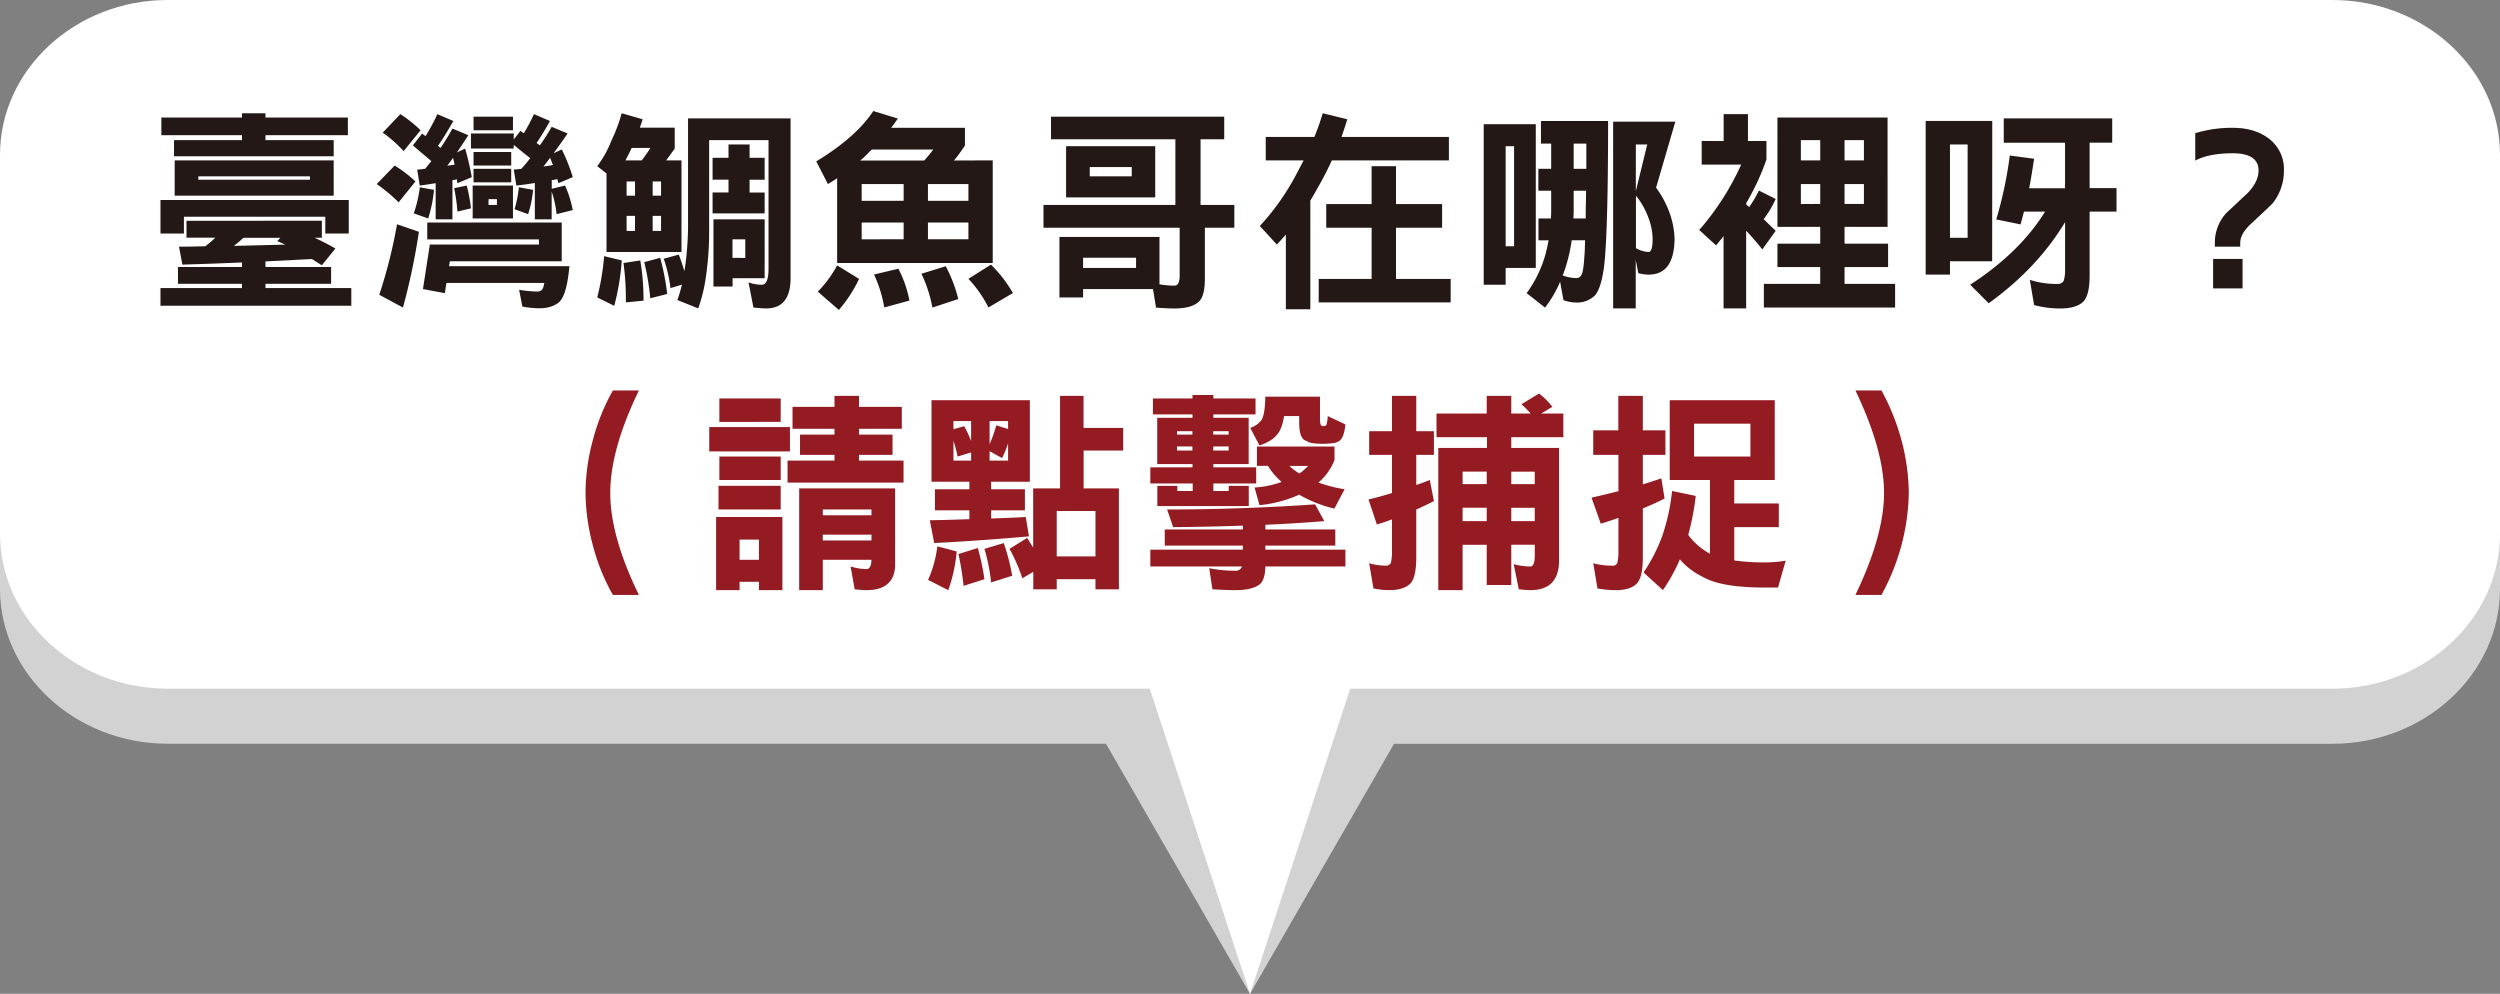 <svg xmlns="http://www.w3.org/2000/svg" viewBox="0 0 976 387.98"><rect x="0" y="0" width="976" height="387.98" fill="#808080" stroke="none"/><defs><style>.cls-1{fill:#d2d2d2;}.cls-2{fill:#fff;}.cls-3{fill:#231815;}.cls-4{fill:#951b23;}</style></defs><g id="圖層_2" data-name="圖層 2"><g id="對話框_文字_按鈕" data-name="對話框  文字 按鈕"><path class="cls-1" d="M910.59,41.65H65.41C29.44,41.65,0,68.84,0,102.08V229.92c0,33.23,29.44,60.43,65.41,60.43H431.77l21.92,38.06L488,388l34.31-59.57,21.92-38.06H910.59c36,0,65.41-27.2,65.41-60.43V102.08C976,68.84,946.56,41.65,910.59,41.65Z"/><path class="cls-2" d="M910.59,0H65.41C29.44,0,0,27.19,0,60.43v148c0,33.23,29.44,60.43,65.41,60.43H448.85l4.84,14.72L488,388l34.31-104.42,4.84-14.72H910.59c36,0,65.41-27.2,65.41-60.43v-148C976,27.19,946.56,0,910.59,0Z"/><path class="cls-3" d="M136.15,91.17H127V84.62H71.8v6.55H62.65V78.07h73.5Zm-10.5-5v6.64h-2.78c2.78,1.35,5.46,2.69,8.07,4.2l-5.29,6.55c-1.35-.84-2.61-1.59-3.87-2.43-5.88.33-11.93.58-18.14.92v2.18h25.62v6.56H103.64v1.68h33.51v6.88H62.65v-6.88H94.48v-1.68h-25v-6.56h25v-1.76c-7.56.34-15.29.59-23.27.84l-1.34-7c3.53,0,7-.09,10.33-.17.76-.59,1.51-1.26,2.35-1.93.51-.5,1-.93,1.52-1.43H72.81V86.21ZM94.48,45.89V44.21h9.16v1.68h32.17v6.89H103.64v1.93h26.63V61H67.94v-6.3H94.48V52.78H63V45.89Zm35.79,16.72V76.39H68.19V62.61ZM121,70.17V68.83H77.43v1.34ZM108.26,94.11l1.17-1.26H95c-.68.67-1.26,1.18-1.85,1.68S91.79,95.62,91.29,96c7.22-.17,13.86-.33,20.08-.5C110.27,95,109.27,94.61,108.26,94.11Z"/><path class="cls-3" d="M162.18,70.84,155.63,79a61.14,61.14,0,0,0-8.56-7.14l7-7.22A48.41,48.41,0,0,1,162.18,70.84Zm1.35,19.66a250.57,250.57,0,0,1-6.22,29.57l-9.24-5A195.72,195.72,0,0,0,155,87.56Zm.67-39.65L157.57,59a49.8,49.8,0,0,0-8.15-7.22l6.88-7.23A52.26,52.26,0,0,1,164.2,50.85ZM177,47.24c-2.19,3.78-4.12,7-6,9.66a4.94,4.94,0,0,0,1,.84c1.68-2.52,3.28-5,4.62-7.56l6.22,2.6c-1.6,2.52-3.11,4.71-4.45,6.72L181.59,58a113.24,113.24,0,0,1,2.6,11.17l-5.62,2.35A8.52,8.52,0,0,1,178.4,70a13.8,13.8,0,0,1-1.77.34V85.63h-6.55V71.51c-2.1.34-4.2.68-6.21.93l-1-6.22c1.09-.08,2.1-.17,3.1-.33.84-1,1.6-2,2.44-3-2.35-2-4.79-4-7.22-6.13l3.61-4.62c.42.34.84.67,1.34,1a83.53,83.53,0,0,0,4.62-8.57Zm-7.56,26.88a53.8,53.8,0,0,1-2.27,11.17l-5.63-2a48.87,48.87,0,0,0,2.36-10.17ZM219.3,86.89V102H175.62l-.33,1.93h47c-.67,7.56-2,12.18-4,14-1.84,1.59-4.45,2.43-7.81,2.43a39.3,39.3,0,0,1-6.55-.67l-1.26-6.55a46,46,0,0,0,6.89.67,2.85,2.85,0,0,0,1.84-.5c.51-.42.84-1.35,1.1-2.86H174.28l-.59,4-8.57-1.6,2.69-17.39H210.4v-2H166.8V86.89ZM176.88,61.6c-.84,1.18-1.59,2.19-2.26,3.11,1-.17,1.93-.25,2.85-.42C177.3,63.37,177.05,62.44,176.88,61.6Zm7,19.74-5.29,1.26a76.16,76.16,0,0,0-1.27-9.15l4.88-1A57.47,57.47,0,0,1,183.86,81.34Zm30.82-34.1c-1.84,3.36-3.61,6.21-5.2,8.57a12.56,12.56,0,0,0,1.26.92,76.33,76.33,0,0,0,4.62-7.22l6.21,2.6c-1.93,2.86-3.78,5.38-5.46,7.73l3.19-1.51a69.79,69.79,0,0,1,4.29,10.83L218,71.51c-.17-.5-.25-1.09-.42-1.59-.84.17-1.51.33-2.18.42V73.7l5.2-1.26a42.08,42.08,0,0,1,3,9.57l-6.3,1.6a40.44,40.44,0,0,0-1.93-8.82V85.63H208.8V71.43c-2.43.42-4.87.76-7.22,1l-1-6.22c1-.08,2-.17,3-.33,1.17-1.35,2.35-2.78,3.44-4.12-2.18-1.68-4.28-3.44-6.47-5.21V58H183.86V52.11h16.71v2.35l2.61-3.36c.5.34.92.68,1.34.93a81.77,81.77,0,0,0,3.95-7.48Zm-14.44,25.2V85.29H184.53V72.44Zm0-26.88v5.29H184.87V45.56Zm-.68,13.77v5.3H184.87v-5.3Zm0,6.56v5.29H184.87V65.89ZM194,80V77.73h-3.28V80Zm14.11-5.88a44,44,0,0,1-1.93,9.49l-5.29-1.93a47.84,47.84,0,0,0,1.68-8.57Zm6.64-12.52C213.84,62.86,213,64,212.16,65c1.35-.17,2.52-.33,3.7-.59C215.44,63.37,215.1,62.44,214.77,61.6Z"/><path class="cls-3" d="M250.89,46.57c-.34,1.17-.76,2.26-1.09,3.27h13.61V58c-1.26,1.76-2.36,3.28-3.36,4.62h6V98.39H236.78V67.73l-3.61-2.85a42.37,42.37,0,0,0,5.54-10,64.82,64.82,0,0,0,4-10.67Zm-8.15,55.1a95,95,0,0,1-2.94,17.72l-6.63-3.27A98.36,98.36,0,0,0,235.85,100Zm8.49,15.71-6.89.67a106.91,106.91,0,0,0-.93-15.37l6.56-1A92.26,92.26,0,0,1,251.23,117.38Zm2.68-59.64h-7.3c-.26.5-.42.92-.59,1.26-.67,1.34-1.26,2.52-1.85,3.61h6.38C251.73,61,252.91,59.42,253.91,57.74Zm-6,18.65V70.84h-3.28v5.55Zm0,13.77V84.28h-3.28v5.88Zm12.52,24.61-6.56,1.68a98.6,98.6,0,0,0-2.35-14.11l6.22-1.68A93.72,93.72,0,0,1,260.47,114.77Zm-5.63-38.38h3.27V70.84h-3.27Zm0,13.77h3.27V84.28h-3.27Zm53.84-43.93v62.33c0,7.89-3.19,11.84-9.49,11.84-1.51,0-3.11-.17-5-.33l-1.93-9.83a14.9,14.9,0,0,0,5.21.92c1.68,0,2.6-2,2.6-6.21V54.71H276.85V89.57a122.07,122.07,0,0,1-1.26,18.48,63.24,63.24,0,0,1-3,12.35l-8.15-3.27a49.77,49.77,0,0,0,1.77-6l-4.45,1.35A56.59,56.59,0,0,0,259.12,101L265,99.4c.84,2.1,1.51,4.29,2.19,6.47.08-.5.16-1,.25-1.51a123.75,123.75,0,0,0,1.17-18.57V46.23h40.07ZM284.41,61.6V56.39h8.23V61.6h5.88v8.57h-5.88v5h5.88v8.15H278.19V75.13h6.22v-5h-6.22V61.6Zm14.11,47H286v3.27h-7.47V85.63h20Zm-7.56-7.9V93.44h-5v7.22Z"/><path class="cls-3" d="M387.56,62.61v40.07H326.82V69.58c-1.25.84-2.43,1.6-3.61,2.27L318.68,63c10.24-6.22,17.72-12.77,22.26-19.66l9.57,2.94c-.84,1.26-1.68,2.44-2.6,3.61h28.81v6.89a59.87,59.87,0,0,1-4.28,5.88Zm-52.17,46.28A54.47,54.47,0,0,1,327.5,121l-8.23-7.14a45.56,45.56,0,0,0,7.55-10.25Zm3.45-49c-1,1-2,1.93-3,2.77h24.95a42.92,42.92,0,0,0,3.53-4.28H340.35C339.84,58.83,339.34,59.33,338.84,59.84ZM352.78,78.4V71.85H336.4V78.4Zm0,15V86.89H336.4v6.55Zm2.27,23.94-9.83,2.69a50,50,0,0,0-4-12.86l9.5-2.26A44.67,44.67,0,0,1,355.05,117.38Zm19.07-.59L364,120.07a51.56,51.56,0,0,0-4.28-13.19l9.49-2.94A54.67,54.67,0,0,1,374.12,116.79ZM362.27,78.4h15.8V71.85h-15.8Zm0,15h15.8V86.89h-15.8Zm33.18,21-9.57,5.63a46.53,46.53,0,0,0-7.81-11.18l8.81-5.54A51.5,51.5,0,0,1,395.45,114.44Z"/><path class="cls-3" d="M477.94,45.56v8.82H468.7V80h13.19v8.9H470.38v20c0,4.62-.84,7.65-2.52,9-1.85,1.68-4.95,2.52-9.32,2.52-2.61,0-5-.17-7.23-.33l-1.17-7.23h-27.3v3.28H413.6V92.51h39.06V111a35,35,0,0,0,5.88.51c1.34,0,2-1.26,2-4V88.9H407.38V80h51.49V54.38H410.32V45.56ZM451,57.07v20H416.2v-20Zm-7.48,47.54v-4H422.84v4Zm-1.68-35.78V65.21H425.44v3.62Z"/><path class="cls-3" d="M513.14,53.45c1.26-3.1,2.35-6.21,3.27-9.24L526,46.57c-.76,2.35-1.51,4.7-2.27,6.88h41.92v9.16h-45.7a118.69,118.69,0,0,1-5.79,11.17c-.84,1.6-1.77,3.11-2.61,4.54v42.42H502V91.59c-1.18,1.34-2.36,2.69-3.53,3.86l-6.64-7.22A94,94,0,0,0,506.42,67.4l2.52-4.79H494.15V53.45Zm22.34,26.21V64.88H545V79.66H563V88.9H545v20h21.34v9.16H514.82v-9.16h20.66v-20H517.76V79.66Z"/><path class="cls-3" d="M599.57,104.61H587.81v6.55h-8.57V48.5h20.33Zm-8.48-8.48V57.07h-3.28V96.13Zm10.5-40.07V47.24H627.8c0,30.24-.59,49.22-1.6,57q-1.12,8.31-3.53,11.09a9.86,9.86,0,0,1-7.3,2.77,14.52,14.52,0,0,1-5-.92L609.07,110a45.32,45.32,0,0,1-5.89,10.08L596,114.44a47.16,47.16,0,0,0,7.31-15c.5-1.85.92-3.78,1.26-5.62h-3.95V85.29h4.87c0-.84.09-1.76.09-2.69V74.45h-5V65.89h5V56.06Zm13.78,52.5c1.17,0,1.93-.67,2.35-2s.75-4.45,1-9.24c0-1.09.09-2.27.09-3.52H613.6A65.67,65.67,0,0,1,611,105c-.34.92-.59,1.76-.93,2.52A15.54,15.54,0,0,0,615.37,108.56Zm3.69-23.27c0-3.28.08-6.89.17-10.84h-4.87V82.6c0,.93-.09,1.85-.09,2.69Zm.25-19.4V56.06h-4.95v9.83Zm27.22,7.39a38.11,38.11,0,0,1,5.12,9.41,32.68,32.68,0,0,1,2.1,10.75c-.17,9.24-3.53,13.77-10.16,13.77a14.93,14.93,0,0,1-4-.58l-1-5.13v18.9h-8.82V47.49h24.28Zm-3.45-16.89h-4.45V74.62Zm.51,42c1,0,1.59-1.59,1.59-5a23.38,23.38,0,0,0-1.51-8,29.5,29.5,0,0,0-5-9V96.88A11.22,11.22,0,0,0,643.59,98.39Z"/><path class="cls-3" d="M682.4,44.55v10.5h7.22v7.23a94.88,94.88,0,0,1-7.89,17v.58a13.29,13.29,0,0,0,1.17.93,43.83,43.83,0,0,0,3.78-6.39l6.55,3.28a40,40,0,0,1-4.7,7.9c1.68,1.59,3.19,3.1,4.7,4.53L688,97.39a95.38,95.38,0,0,0-6.3-7.31V120.4h-8.82V92.18c-1,1.26-1.94,2.43-2.94,3.61l-6.56-6a103.35,103.35,0,0,0,16.38-25.54H664.34V55.05h8.57V44.55Zm54.51,1.34V88.57h-16.8v6.55h17v9.15h-17v6.56h19.74v9.24H688.61v-9.24h22v-6.56H693.91V95.12h16.71V88.57H693.91V45.89ZM710.62,62.61v-7.9h-7.56v7.9Zm0,17V71.85h-7.56v7.81Zm9.49-17h7.56v-7.9h-7.56Zm0,17h7.56V71.85h-7.56Z"/><path class="cls-3" d="M777.74,102H761.27v5.2h-9.49v-60h26Zm-9.58-9.16V56.39h-6.89V92.85Zm56.45-46.62v9.49h-8.82V73.45h10.5V82.6h-10.5v25c0,4.87-.76,8.06-2.18,9.83q-2.65,3-9.33,3a38.54,38.54,0,0,1-10.16-1.34l-1.68-9.83a35,35,0,0,0,10.5,1.6,2.89,2.89,0,0,0,2.68-1.1,13.62,13.62,0,0,0,.59-4.45V86.72c-7.22,12-17.22,22.59-29.82,31.67l-7.22-7.23Q788.7,98.44,798.4,82.6h-8.23c-.51,1.85-.93,3.53-1.35,5l-9.49-1.93a157.1,157.1,0,0,0,5.29-24.95l9.5,1.26c-.67,4.28-1.26,8.15-1.93,11.51h14V55.72H782.27V46.23Z"/><path class="cls-3" d="M887.27,79.33c-.58.67-3.36,3.27-8.23,7.81-3,2.69-4.45,5.29-4.45,7.73v1.42h-9.91V94.87a17.1,17.1,0,0,1,4.45-11.68l8.23-7.73c2.86-2.85,4.37-5.88,4.37-8.9,0-4.45-3.36-6.72-10.08-6.72-6.3,0-11.17,1-14.62,2.86V52a48.56,48.56,0,0,1,14.62-2.1c5.8,0,10.5,1.43,14.2,4.28a14.84,14.84,0,0,1,5.79,12.35A20.26,20.26,0,0,1,887.27,79.33ZM864,112.59V101.08h11.5v11.51Z"/><path class="cls-4" d="M239.26,232.25a79.63,79.63,0,0,1-7.82-19.4,80.83,80.83,0,0,1-2.85-20.58,79,79,0,0,1,2.85-20.41,80.86,80.86,0,0,1,7.82-19.41h10.16c-7.48,15.46-11.17,28.73-11.17,40s3.69,24.45,11.17,39.82Z"/><path class="cls-4" d="M308.39,166.73v9.49h-31.5v-9.49Zm-2.94,63.67h-9.16v-3.27h-7.56v3.27h-9.16V201.84h25.88Zm-.67-40.74v9.24H280.5v-9.24Zm0-34.1v9.15H280.84v-9.15Zm0,22.68v9.15H280.84v-9.15Zm-8.49,40.32v-7.9h-7.56v7.9Zm29.49-59.73v-4.28h9.57v4.28h16.72v8.57H335.35v2.27h13.1v7.9h-13.1v2.26h17.39v8.57H307.46v-8.57h18.32v-2.26H312.33v-7.9h13.45V167.4H309.4v-8.57Zm23.68,61.41c0,6.72-3.78,10.16-11.17,10.16-1.34,0-2.94-.17-4.62-.33l-1.6-8.91a21.44,21.44,0,0,0,6.22,1c1.18,0,1.85-1.18,1.93-3.61h-19V230.4H312V190.67h37.46Zm-9.24-19.07V198.9h-19v2.27Zm0,9.83v-2.27h-19V211Z"/><path class="cls-4" d="M373.49,215.28a61.37,61.37,0,0,1-3.28,15.12l-7.89-4a45.11,45.11,0,0,0,3.61-13.1Zm28.56-59.05v31.84H386.93V191h13.19v8.23H386.93v3.19c4.95-.17,9.49-.34,13.52-.59l1.26,7.56c-11.17,1-23.52,1.93-37,2.61L363,203.1c5.54-.08,10.67-.25,15.45-.42v-3.44H365V191h13.44v-2.94H363.66V156.23Zm-22.93,8.15h-6.89v3.19l4.2-1.18a45.73,45.73,0,0,1,2.69,5.8Zm0,15.45v-3.19l-5.3,1.6a43.54,43.54,0,0,0-1.59-6.13v7.72Zm5.2,46.29-8.14,2.6a111.49,111.49,0,0,0-2-12.43l7.56-2.35A93.54,93.54,0,0,1,384.32,226.12Zm10.84-1.35-8.23,2.61a72.58,72.58,0,0,0-2.61-13.11l7.56-2.26A84.72,84.72,0,0,1,395.16,224.77Zm-8.82-51.4a51.2,51.2,0,0,0,2.6-7.31l4.62,1.43v-3.11h-7.22Zm0,6.46h7.22v-6.72a41.36,41.36,0,0,1-2.35,5.72l-4.87-2.69Zm36.71,10.84h13.77v39.4h-9.15v-3.95H412.55v3.95h-9.16v-6.81l-4.28,2.52a63.35,63.35,0,0,0-5-11.51L401,210c.84,1.34,1.6,2.6,2.35,3.78v-23.1h10.5V154.55h9.16v12.52H438.5v8.82H423.05Zm4.62,26.54V199.49H412.55v17.72Z"/><path class="cls-4" d="M465.55,155.56v-1.35h8.15v1.35h16.46v6.22H473.7v1.34h13.78v18.06H473.7v1.26h16.71v6.3H473.7v2.94h6v-2h7.82v7.9h-35.7v-7.9h7.81v2h6v-2.94H449.09v-6.3h16.46v-1.26H451.78V163.12h13.77v-1.34H450.1v-6.22ZM517,203.44c-7,.59-14.78,1.09-23,1.43v1.84h27.3V213H494v1.6h31.25v6.55H494c-.09,3.7-.93,6.13-2.44,7.14-1.85,1.35-4.95,2.1-9.32,2.1-3.2,0-6.13-.17-8.91-.33l-1.26-8.24a50.91,50.91,0,0,0,10.17,1,2.42,2.42,0,0,0,2.6-1.68H449.09v-6.55h36.12V213H454.72v-6.3h30.49V205.2c-8.57.34-17.64.51-27.22.59l-2.35-6.89c19.24,0,38.47-.67,57.79-2Zm-51.49-33.77v-1.34h-6v1.34Zm0,6.22v-1.6h-6v1.6Zm8.15-6.22h6v-1.34h-6Zm0,6.22h6v-1.6h-6Zm41.66-21v8.23c0,1.76.17,2.77.51,3a1.22,1.22,0,0,0,.84.25,1.18,1.18,0,0,0,.67-.16c.17,0,.34-.17.5-.34a14.43,14.43,0,0,0,.51-3.44l6.89,3.27c-.34,3.53-1.18,5.71-2.53,6.56a5.47,5.47,0,0,1-2.43.75,28.6,28.6,0,0,1-3.61.25c-3.53,0-5.72-.33-6.47-1.09-2-.33-3-2.77-3-7.14v-2.6h-5.89c-.5,3.19-1.34,5.54-2.6,7.05-1.34,1.85-3.7,3.28-7,4.45l-3.61-6.88a9,9,0,0,0,4.28-2.94c1-1.35,1.51-4.46,1.6-9.24h21.33Zm-24.61,27v-7.56H521v5.21A21.79,21.79,0,0,1,516.2,187a10.26,10.26,0,0,1-1.51,1.35A52.7,52.7,0,0,0,524.94,191l-4,7.56a50.37,50.37,0,0,1-13.77-5.46l-.68.33a48.48,48.48,0,0,1-14.78,3.78l-1.93-6.89a37,37,0,0,0,10.58-2.18,25.73,25.73,0,0,1-5.38-6.3Zm18.31,1.6c.59-.51,1.18-1.09,1.68-1.6h-7.3a18.42,18.42,0,0,0,3.86,2.94A9.81,9.81,0,0,0,509.06,183.45Z"/><path class="cls-4" d="M543.42,168.33V154.55h9.49v13.78h6.89v9.24h-6.89v11.76c1.85-.59,3.61-1.26,5.29-1.94l1.6,8.24c-2.27,1.17-4.54,2.26-6.89,3.27v18.65c0,4.87-.67,8.06-1.93,9.83q-2.52,3-8.57,3a29.33,29.33,0,0,1-6.21-.67l-1.68-9.83a22.64,22.64,0,0,0,6.63.93,1.87,1.87,0,0,0,1.85-1.1,18.36,18.36,0,0,0,.42-4.45V202.77c-2,.75-3.95,1.43-5.88,2L534.26,195c3.11-.75,6.14-1.59,9.16-2.52V177.57h-8.9v-9.24Zm37-6.89v-6.89H590v6.89h7.56a36.14,36.14,0,0,0-3.61-3.61l6.89-4.2a27.78,27.78,0,0,1,5.2,5.2l-4.36,2.61h8.65v9.24H590v4.2h18.65v44c0,7.65-3.78,11.51-11.17,11.51-1.35,0-2.86-.17-4.54-.33l-2-9.83a23.79,23.79,0,0,0,6.56.92c1.09,0,1.68-1.51,1.68-4.53v-3.95H590v15.71h-9.58V212.68H571V230.4h-9.49V174.88h19v-4.2H560.81v-9.24Zm0,27.55v-4.87H571V189Zm0,14.45v-5.21H571v5.21ZM590,189h9.16v-4.87H590Zm0,14.45h9.16v-5.21H590Z"/><path class="cls-4" d="M631.79,168V154.55h9.57V168h8.82v9.58h-8.82v11.5c2.52-.75,4.88-1.51,7.23-2.35l1.26,7.9c-2.77,1.43-5.63,2.69-8.49,3.86v19.07c0,4.87-.67,8.06-2,9.83-1.6,2-4.45,3-8.49,3a38.38,38.38,0,0,1-7.22-.67L622,219.9a29.21,29.21,0,0,0,7.56.93,1.8,1.8,0,0,0,1.85-1.1,18.36,18.36,0,0,0,.42-4.45v-13.1c-2.35.84-4.62,1.6-6.89,2.27l-3.61-10.17c3.69-.84,7.14-1.68,10.5-2.52V177.57H622V168Zm61.07-11.76v31.16h-15.8v9.16h17.39v9.24H677.06v13a81.49,81.49,0,0,0,11.85.76,46.75,46.75,0,0,0,8.23-.68l-3,10.5h-5.21c-11.43,0-19.57-1.42-24.36-4.28a26.93,26.93,0,0,1-8.74-6.72,68.7,68.7,0,0,1-6.63,12l-7.56-6.89A65.6,65.6,0,0,0,649,209.07a79.62,79.62,0,0,0,3.78-17.39l9.24,1.93a99.66,99.66,0,0,1-2.94,15.2,25.15,25.15,0,0,0,7.14,6.56,4.43,4.43,0,0,0,1.34.75V187.39H651.86V156.23Zm-9.5,22V165.39h-22v12.85Z"/><path class="cls-4" d="M742.33,212.85a86.54,86.54,0,0,1-7.81,19.4H724.36c7.39-15.37,11.17-28.64,11.17-39.82s-3.78-24.52-11.17-40h10.16a88,88,0,0,1,7.81,19.41,82.66,82.66,0,0,1,2.86,20.41A84.6,84.6,0,0,1,742.33,212.85Z"/></g></g></svg>